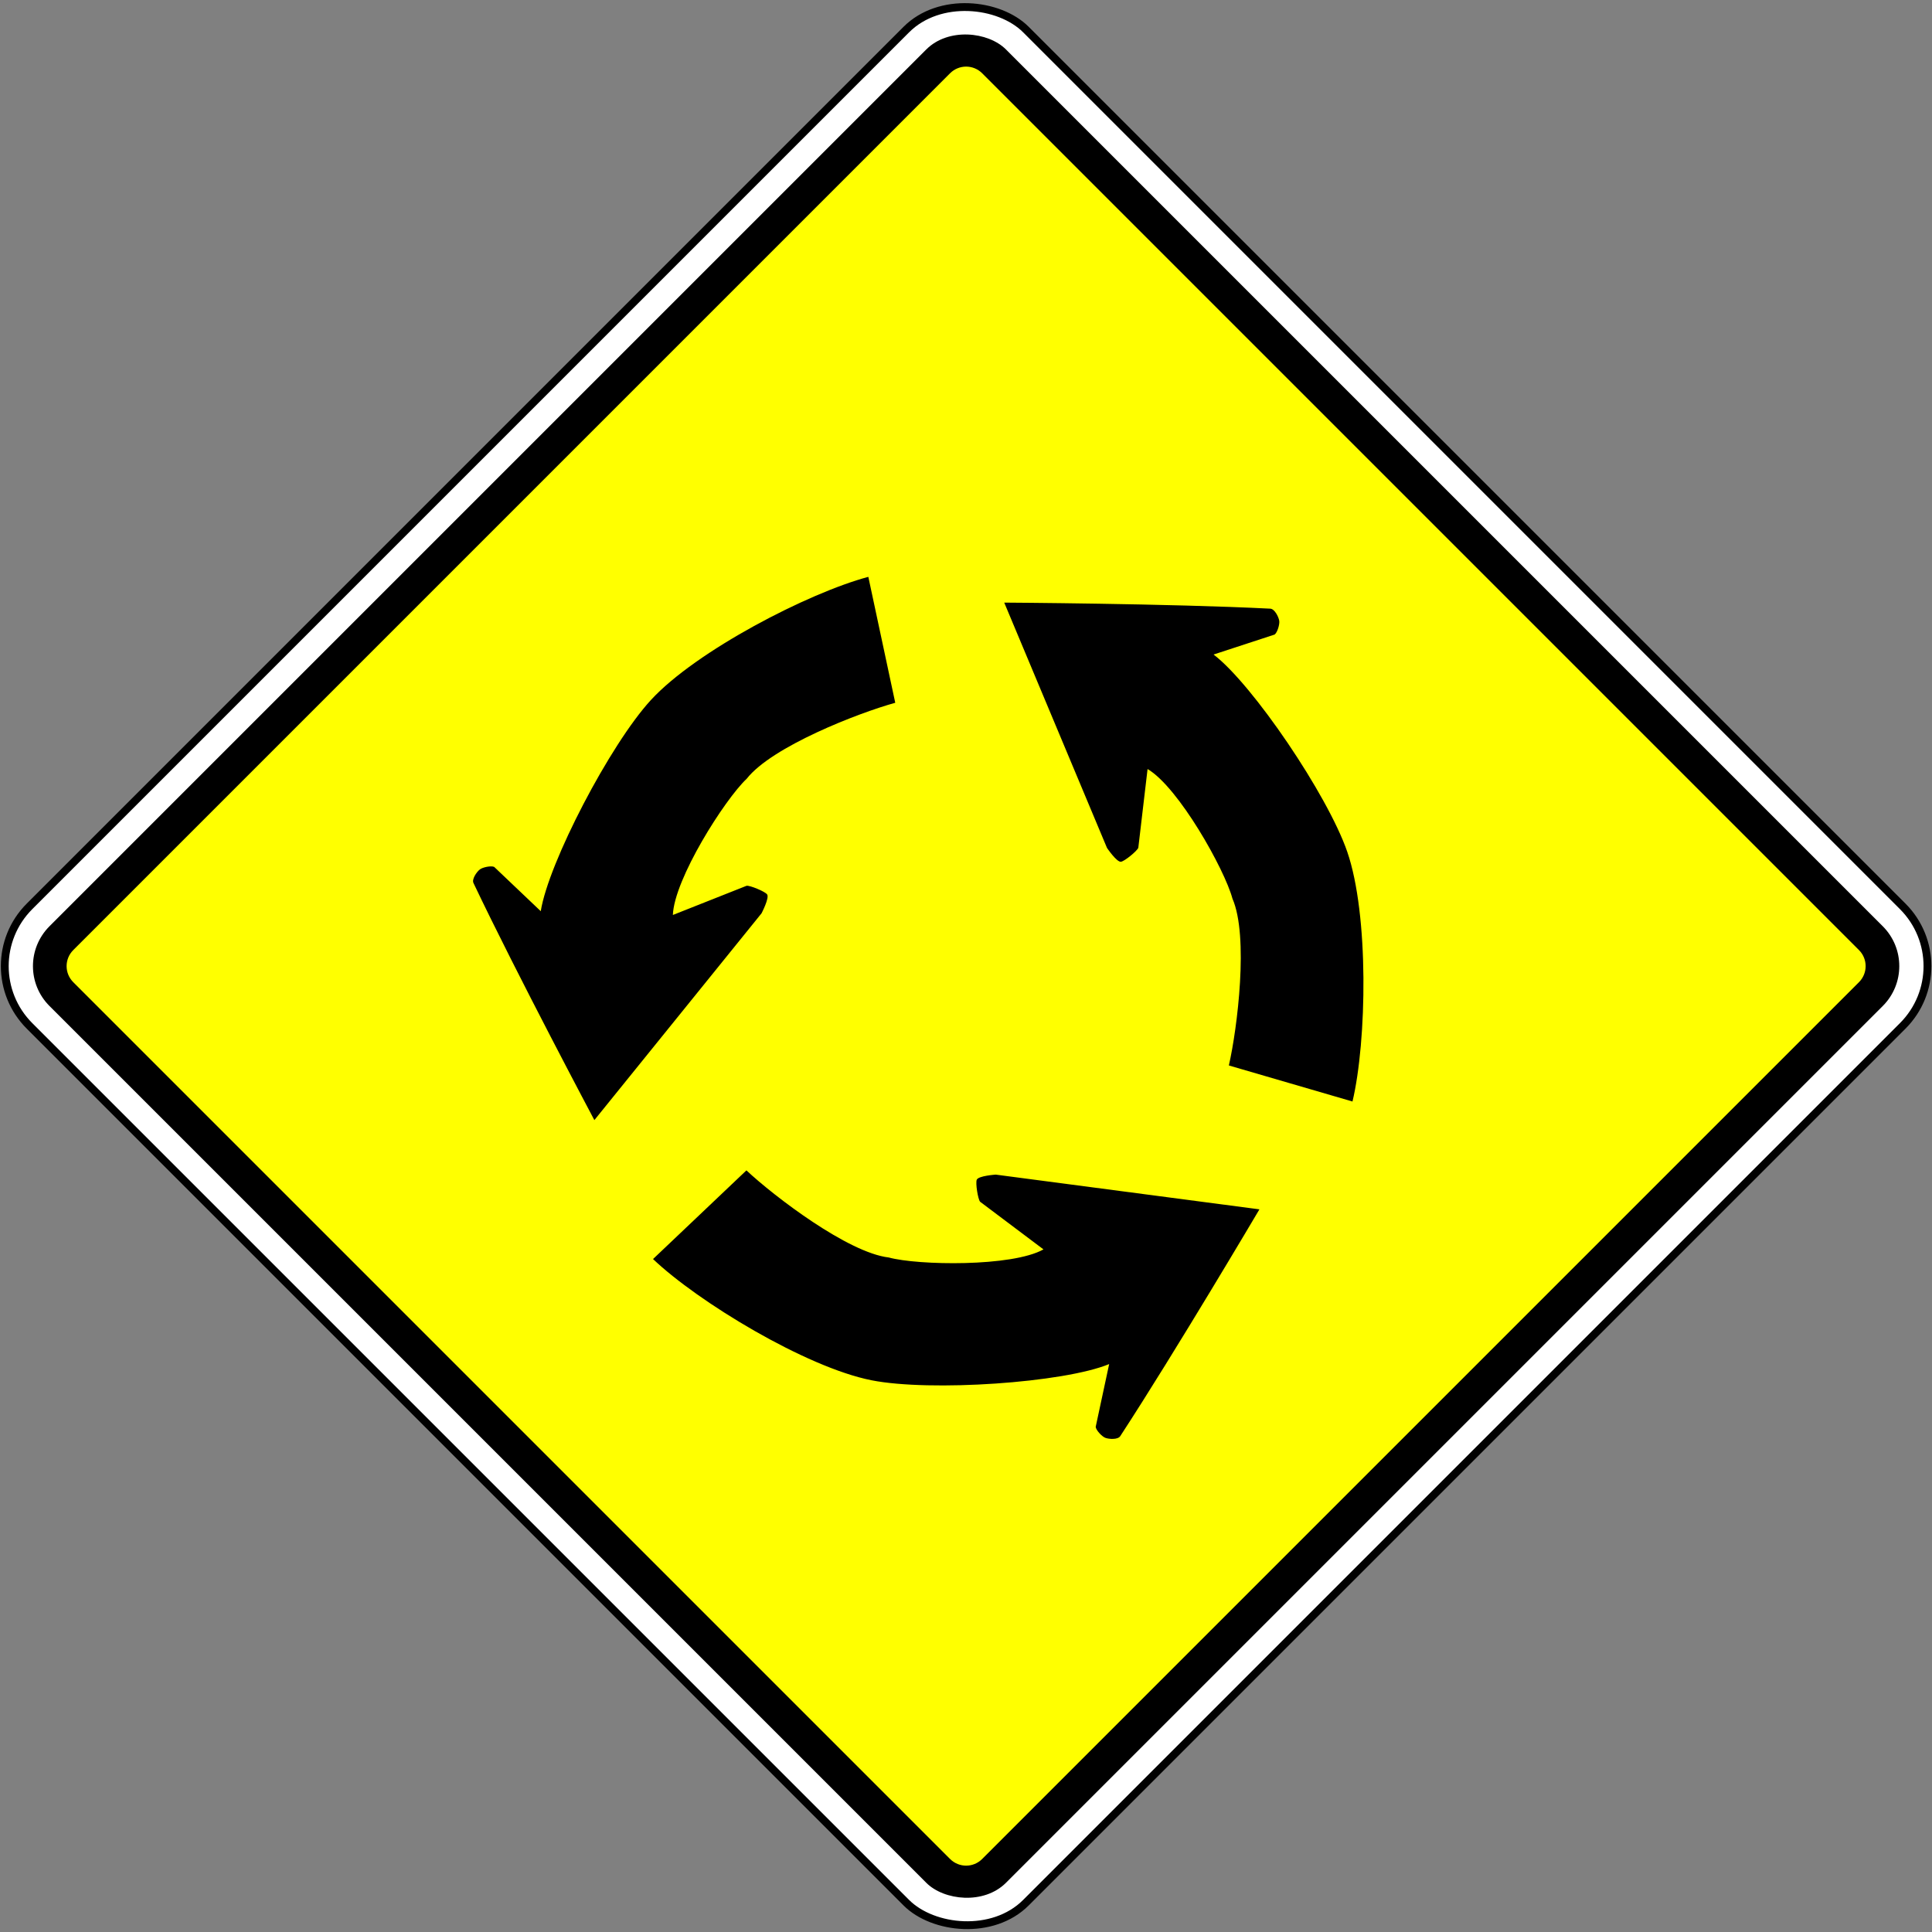 <svg xmlns="http://www.w3.org/2000/svg" width="617" height="617" viewBox="0 0 617 617">
  <rect x="0" y="0" width="617" height="617" fill="#808080" stroke="none"/>
  <g fill="none" transform="translate(-10 -10)">
    <rect width="450" height="450" x="93.539" y="93.541" fill="#FFF" stroke="#000" stroke-linecap="square" stroke-width="2.5" rx="27" transform="rotate(-45 318.539 318.541)"/>
    <rect width="432" height="432" x="102.539" y="102.541" fill="#000" rx="18" transform="rotate(-45 318.539 318.541)"/>
    <path fill="#FF0" stroke="#FF0" stroke-linecap="square" stroke-width="2.5" d="M318.539,32.521 C317.005,32.521 315.471,33.109 314.296,34.284 L34.282,314.298 C31.932,316.649 31.932,320.433 34.282,322.784 L314.296,602.798 C316.647,605.149 320.431,605.149 322.781,602.798 L602.796,322.784 C605.146,320.433 605.146,316.649 602.796,314.298 L322.781,34.284 C321.606,33.109 320.073,32.521 318.539,32.521 Z"/>
    <path fill="#000" d="M182.291 215.307C172.285 220.935 142.202 220.436 132.881 217.892 119.86 216.366 96.31 198.392 87.427 190.075L57.601 218.391 57.601 218.391C71.969 232.068 106.412 252.958 127.373 257.104 146.189 260.825 188.8 257.914 203.271 251.931L198.965 271.998C199.11 273.115 200.965 275.055 202.015 275.474 203.292 275.962 206.116 276.094 206.823 274.929 224.422 247.962 251.258 202.518 251.258 202.518L167.056 191.427C167.056 191.427 161.491 191.794 160.982 193.066 160.543 194.114 161.347 199.223 162.05 200.088L182.291 215.307M215.535 61.9C225.435 67.711 240.151 93.954 242.646 103.289 247.884 115.307 244.212 144.704 241.498 156.567L280.98 168.079 280.98 168.079C285.563 148.778 286.27 108.502 279.298 88.304 273.04 70.174 249.071 34.824 236.615 25.333L256.121 18.95C257.013 18.262 257.755 15.683 257.588 14.564 257.367 13.216 256.059 10.709 254.696 10.685 222.536 9.057 169.76 8.752 169.76 8.752L202.573 87.087C202.573 87.087 205.692 91.71 207.047 91.509 208.175 91.361 212.183 88.094 212.577 87.051L215.535 61.9M63.937 108.51C64.355 97.038 80.476 71.634 87.509 65.009 95.604 54.696 123.224 43.982 134.955 40.743L126.358.526 126.358.526C107.193 5.648 71.402 24.133 56.93 39.853 43.939 53.963 24.192 91.834 21.746 107.302L6.873 93.159C5.845 92.7 3.222 93.27 2.316 93.948 1.234 94.782-.352 97.123.273 98.334 14.098 127.417 38.867 174.02 38.867 174.02L92.258 107.971C92.258 107.971 94.848 103.032 94.028 101.935 93.363 101.013 88.585 99.034 87.481 99.182L63.937 108.51" transform="translate(160.95 193.696)"/>
  </g>
</svg>
